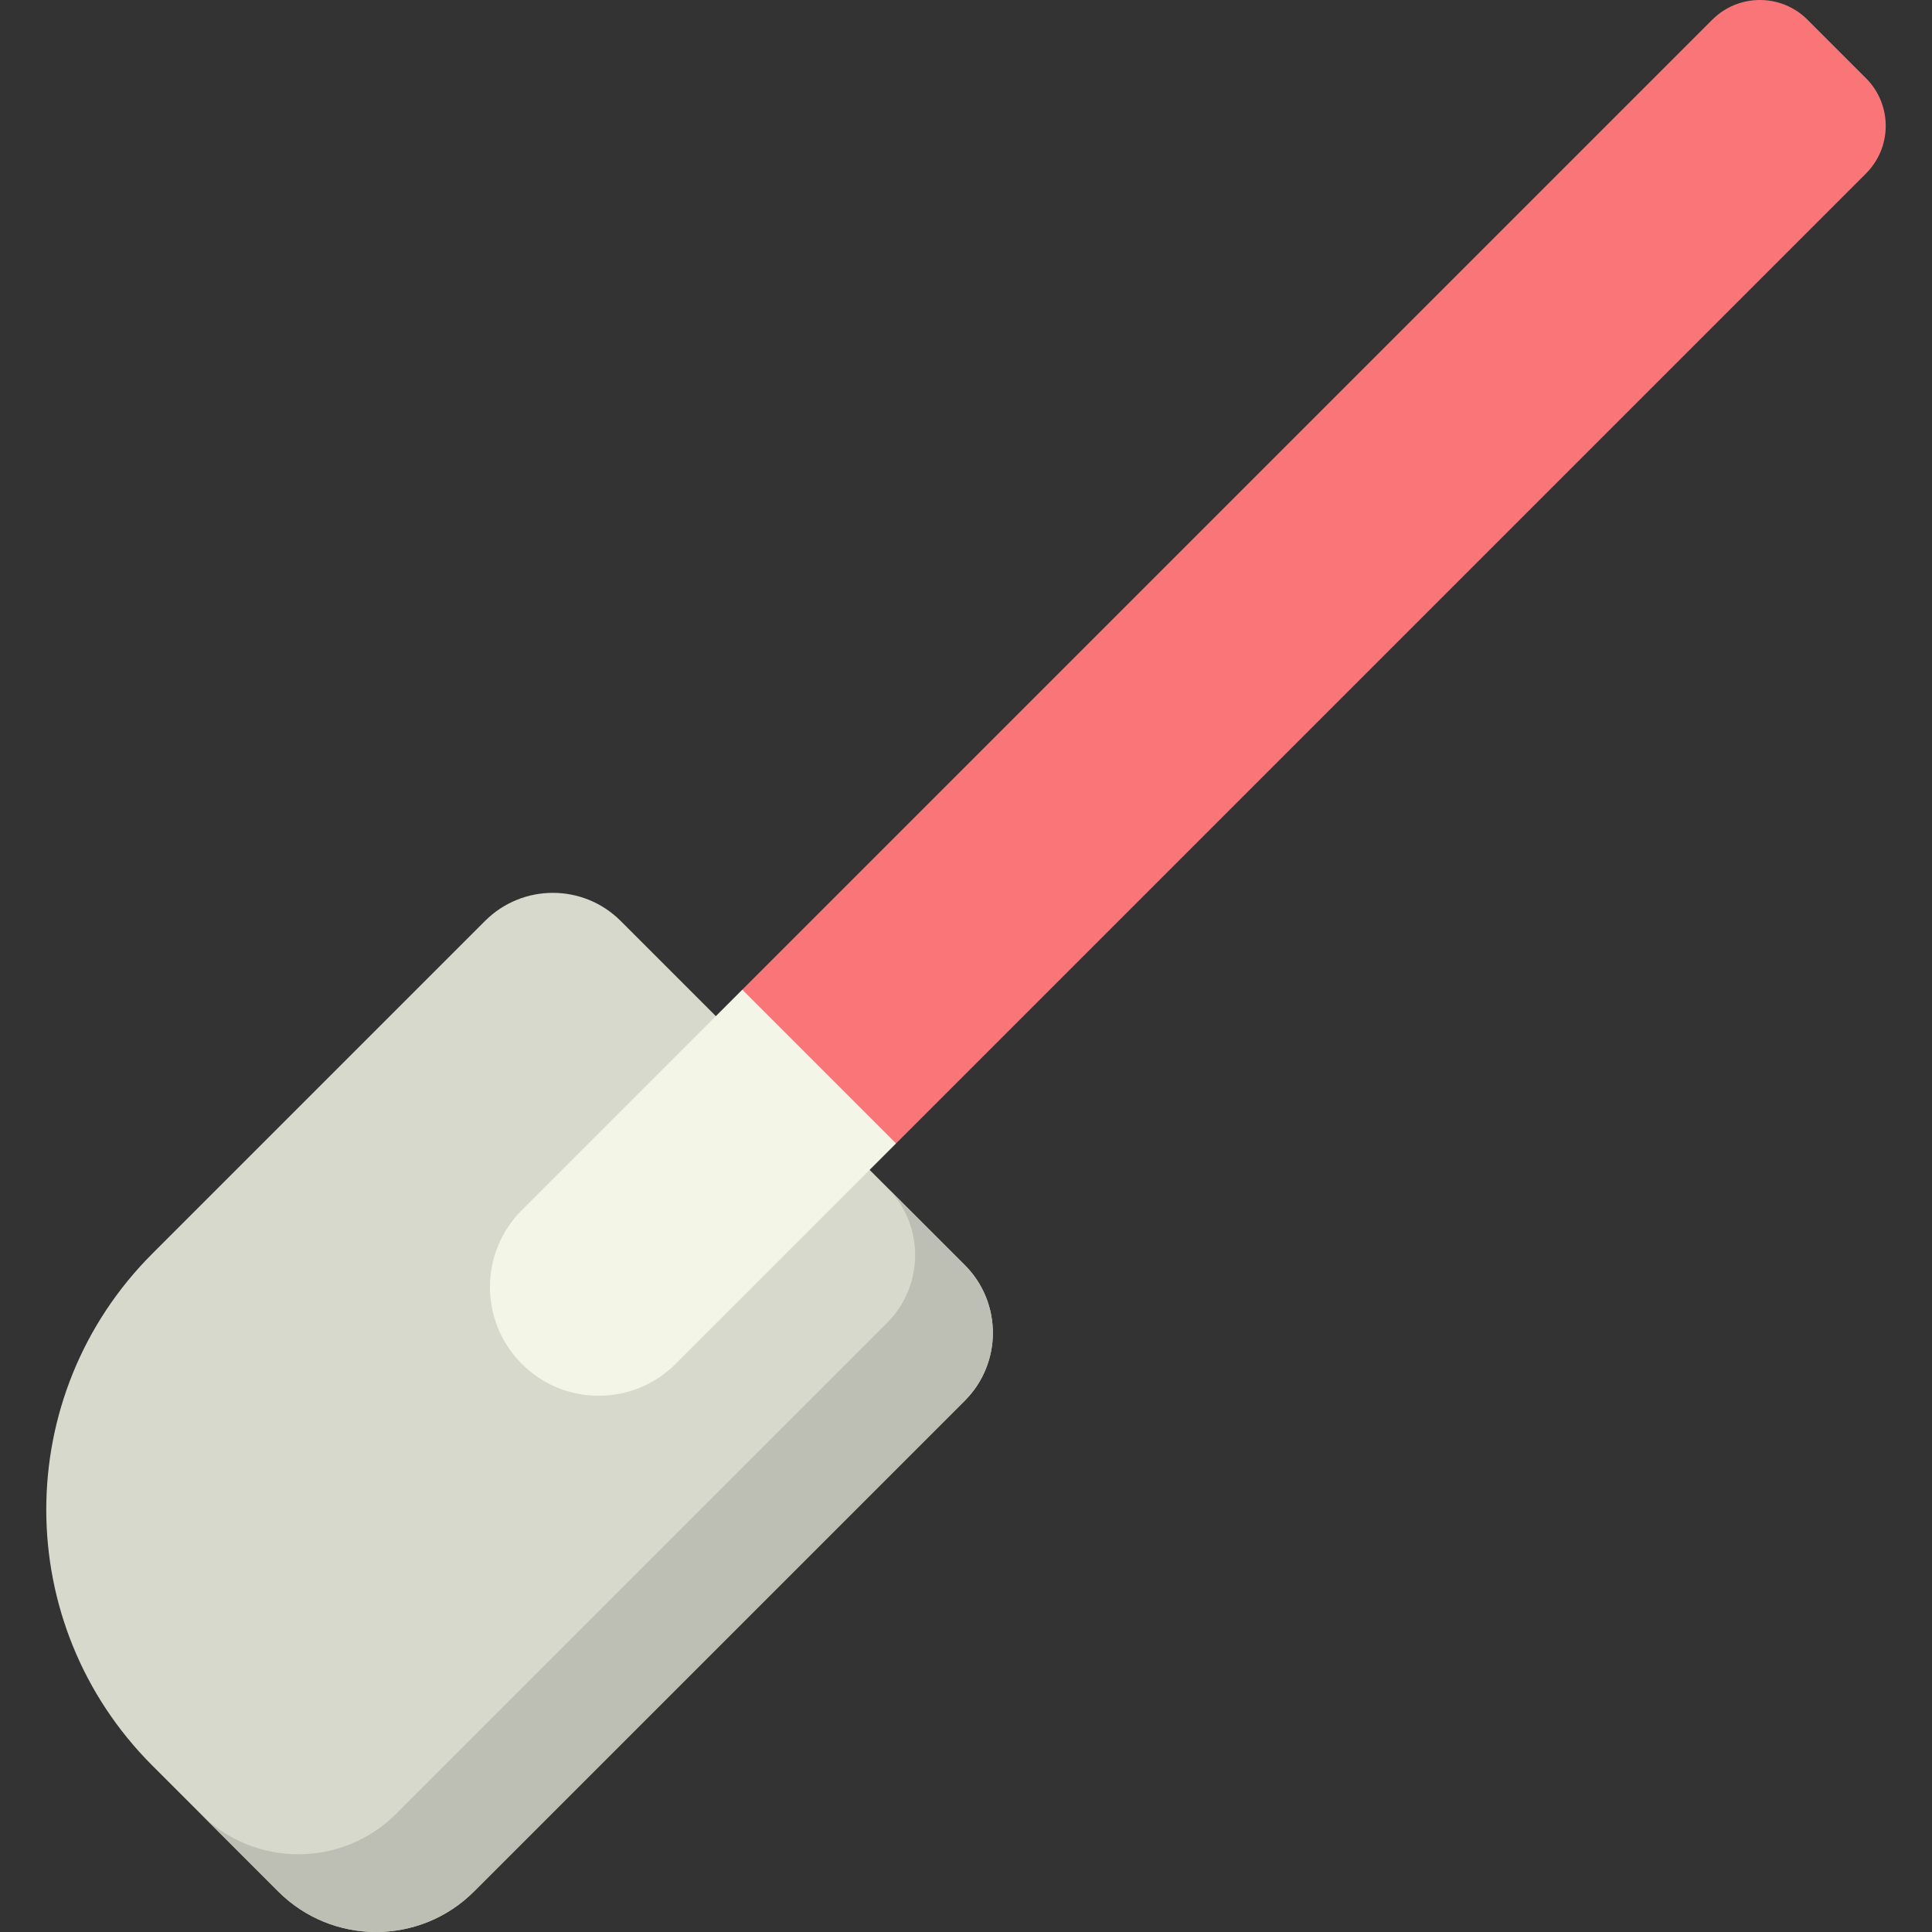 <?xml version="1.0" encoding="iso-8859-1"?>
<!-- Generator: Adobe Illustrator 19.0.0, SVG Export Plug-In . SVG Version: 6.00 Build 0)  -->
<svg version="1.1" id="Capa_1" xmlns="http://www.w3.org/2000/svg" xmlns:xlink="http://www.w3.org/1999/xlink" x="0px" y="0px"
	 viewBox="0 0 512 512" style="enable-background:new 0 0 512 512;" xml:space="preserve">
<rect x="0" y="0" width="512" height="512" fill="#333333" stroke="none"/>
<path style="fill:#D7D9CC;" d="M40.354,467.881l33.37,33.37c14.332,14.332,37.568,14.332,51.899,0l130.053-130.053
	c9.927-9.927,9.927-26.021,0-35.948l-91.189-91.189c-9.927-9.927-26.021-9.927-35.948,0l-88.186,88.186
	C2.899,369.702,2.899,430.427,40.354,467.881z"/>
<path style="fill:#BDBFB4;" d="M255.676,335.25l-20.604-20.604c9.927,9.927,9.927,26.021,0,35.948L105.019,480.647
	c-14.332,14.332-37.568,14.332-51.899,0l20.604,20.604c14.332,14.332,37.568,14.332,51.899,0l130.053-130.053
	C265.603,361.271,265.603,345.177,255.676,335.25z"/>
<path style="fill:#FA7578;" d="M195.49,304.249l41.971-1.223L494.508,45.977c6.972-6.972,6.972-18.277,0-25.25L479.011,5.229
	c-6.972-6.972-18.277-6.972-25.25,0L196.712,262.278L195.49,304.249z"/>
<path style="fill:#F3F5E6;" d="M138.286,361.452L138.286,361.452c11.253,11.253,29.496,11.253,40.748,0l58.427-58.427
	l-40.748-40.748l-58.427,58.427C127.033,331.956,127.033,350.2,138.286,361.452z"/>
<g>
</g>
<g>
</g>
<g>
</g>
<g>
</g>
<g>
</g>
<g>
</g>
<g>
</g>
<g>
</g>
<g>
</g>
<g>
</g>
<g>
</g>
<g>
</g>
<g>
</g>
<g>
</g>
<g>
</g>
</svg>
